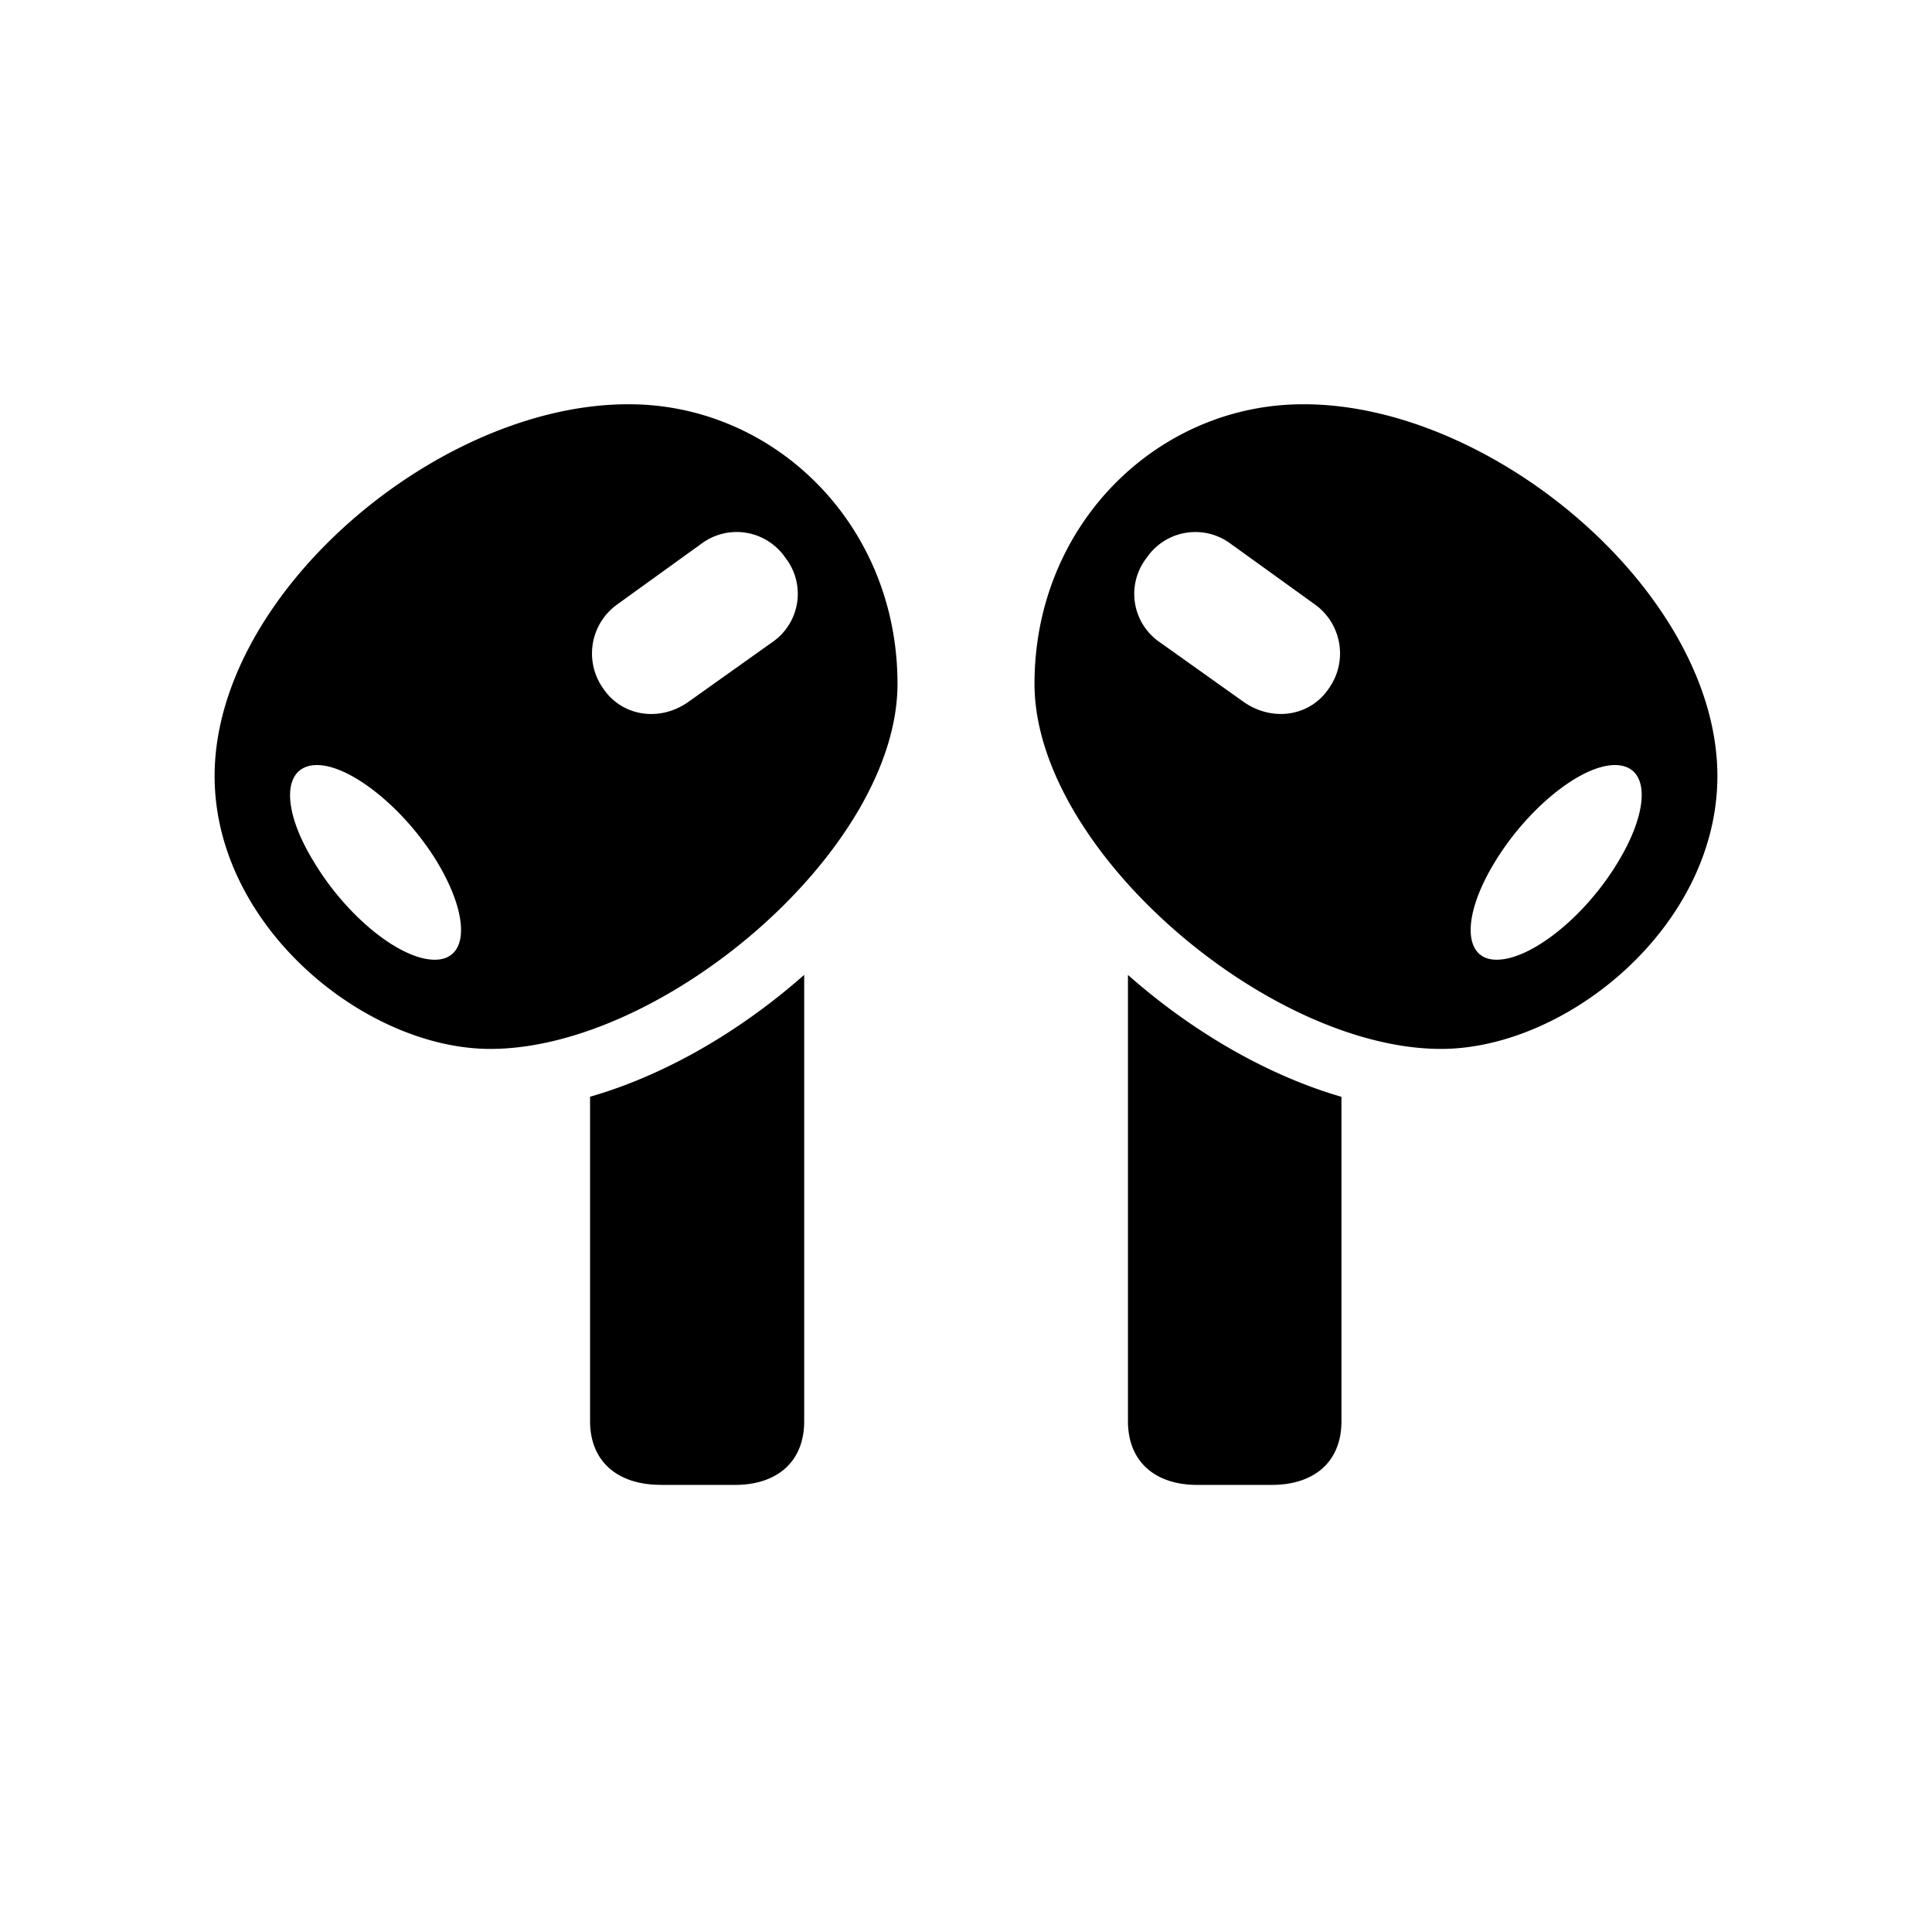 <svg xmlns="http://www.w3.org/2000/svg" width="24" height="24" fill="none" viewBox="0 0 24 24">
  <path fill="currentColor" d="M16.174 5.022c-1.793.007-3.323 1.491-3.323 3.472 0 2.057 2.893 4.528 5.04 4.536 1.56.007 3.443-1.515 3.443-3.39 0-2.268-2.795-4.634-5.16-4.618Zm-8.348 0c-2.373-.016-5.16 2.35-5.16 4.618 0 1.875 1.883 3.397 3.435 3.39 2.147-.008 5.048-2.479 5.048-4.536 0-1.98-1.53-3.465-3.323-3.472Zm8.679 3.533c-.233.346-.7.414-1.055.165l-1.047-.745a.728.728 0 0 1-.158-1.047.732.732 0 0 1 1.032-.181l1.055.76a.749.749 0 0 1 .173 1.048Zm-9.01 0a.749.749 0 0 1 .173-1.047l1.055-.761a.732.732 0 0 1 1.032.18.728.728 0 0 1-.158 1.048L8.55 8.72c-.354.25-.821.181-1.055-.165Zm-2.094 3.367c-.43 0-1.093-.535-1.5-1.213-.414-.67-.391-1.205.038-1.205.415 0 1.085.535 1.492 1.205.407.678.392 1.213-.03 1.213Zm13.19 0c-.414 0-.436-.535-.022-1.213.407-.67 1.07-1.205 1.492-1.205.43 0 .444.535.038 1.205-.407.678-1.078 1.213-1.507 1.213ZM8.204 18.446h.927c.52 0 .859-.286.859-.79V12.11c-.784.693-1.718 1.243-2.66 1.514v4.03c0 .505.347.791.874.791Zm7.594 0c.527 0 .866-.286.866-.79v-4.031c-.934-.271-1.868-.821-2.652-1.514v5.544c0 .505.34.791.86.791h.926Z"/>
</svg>
